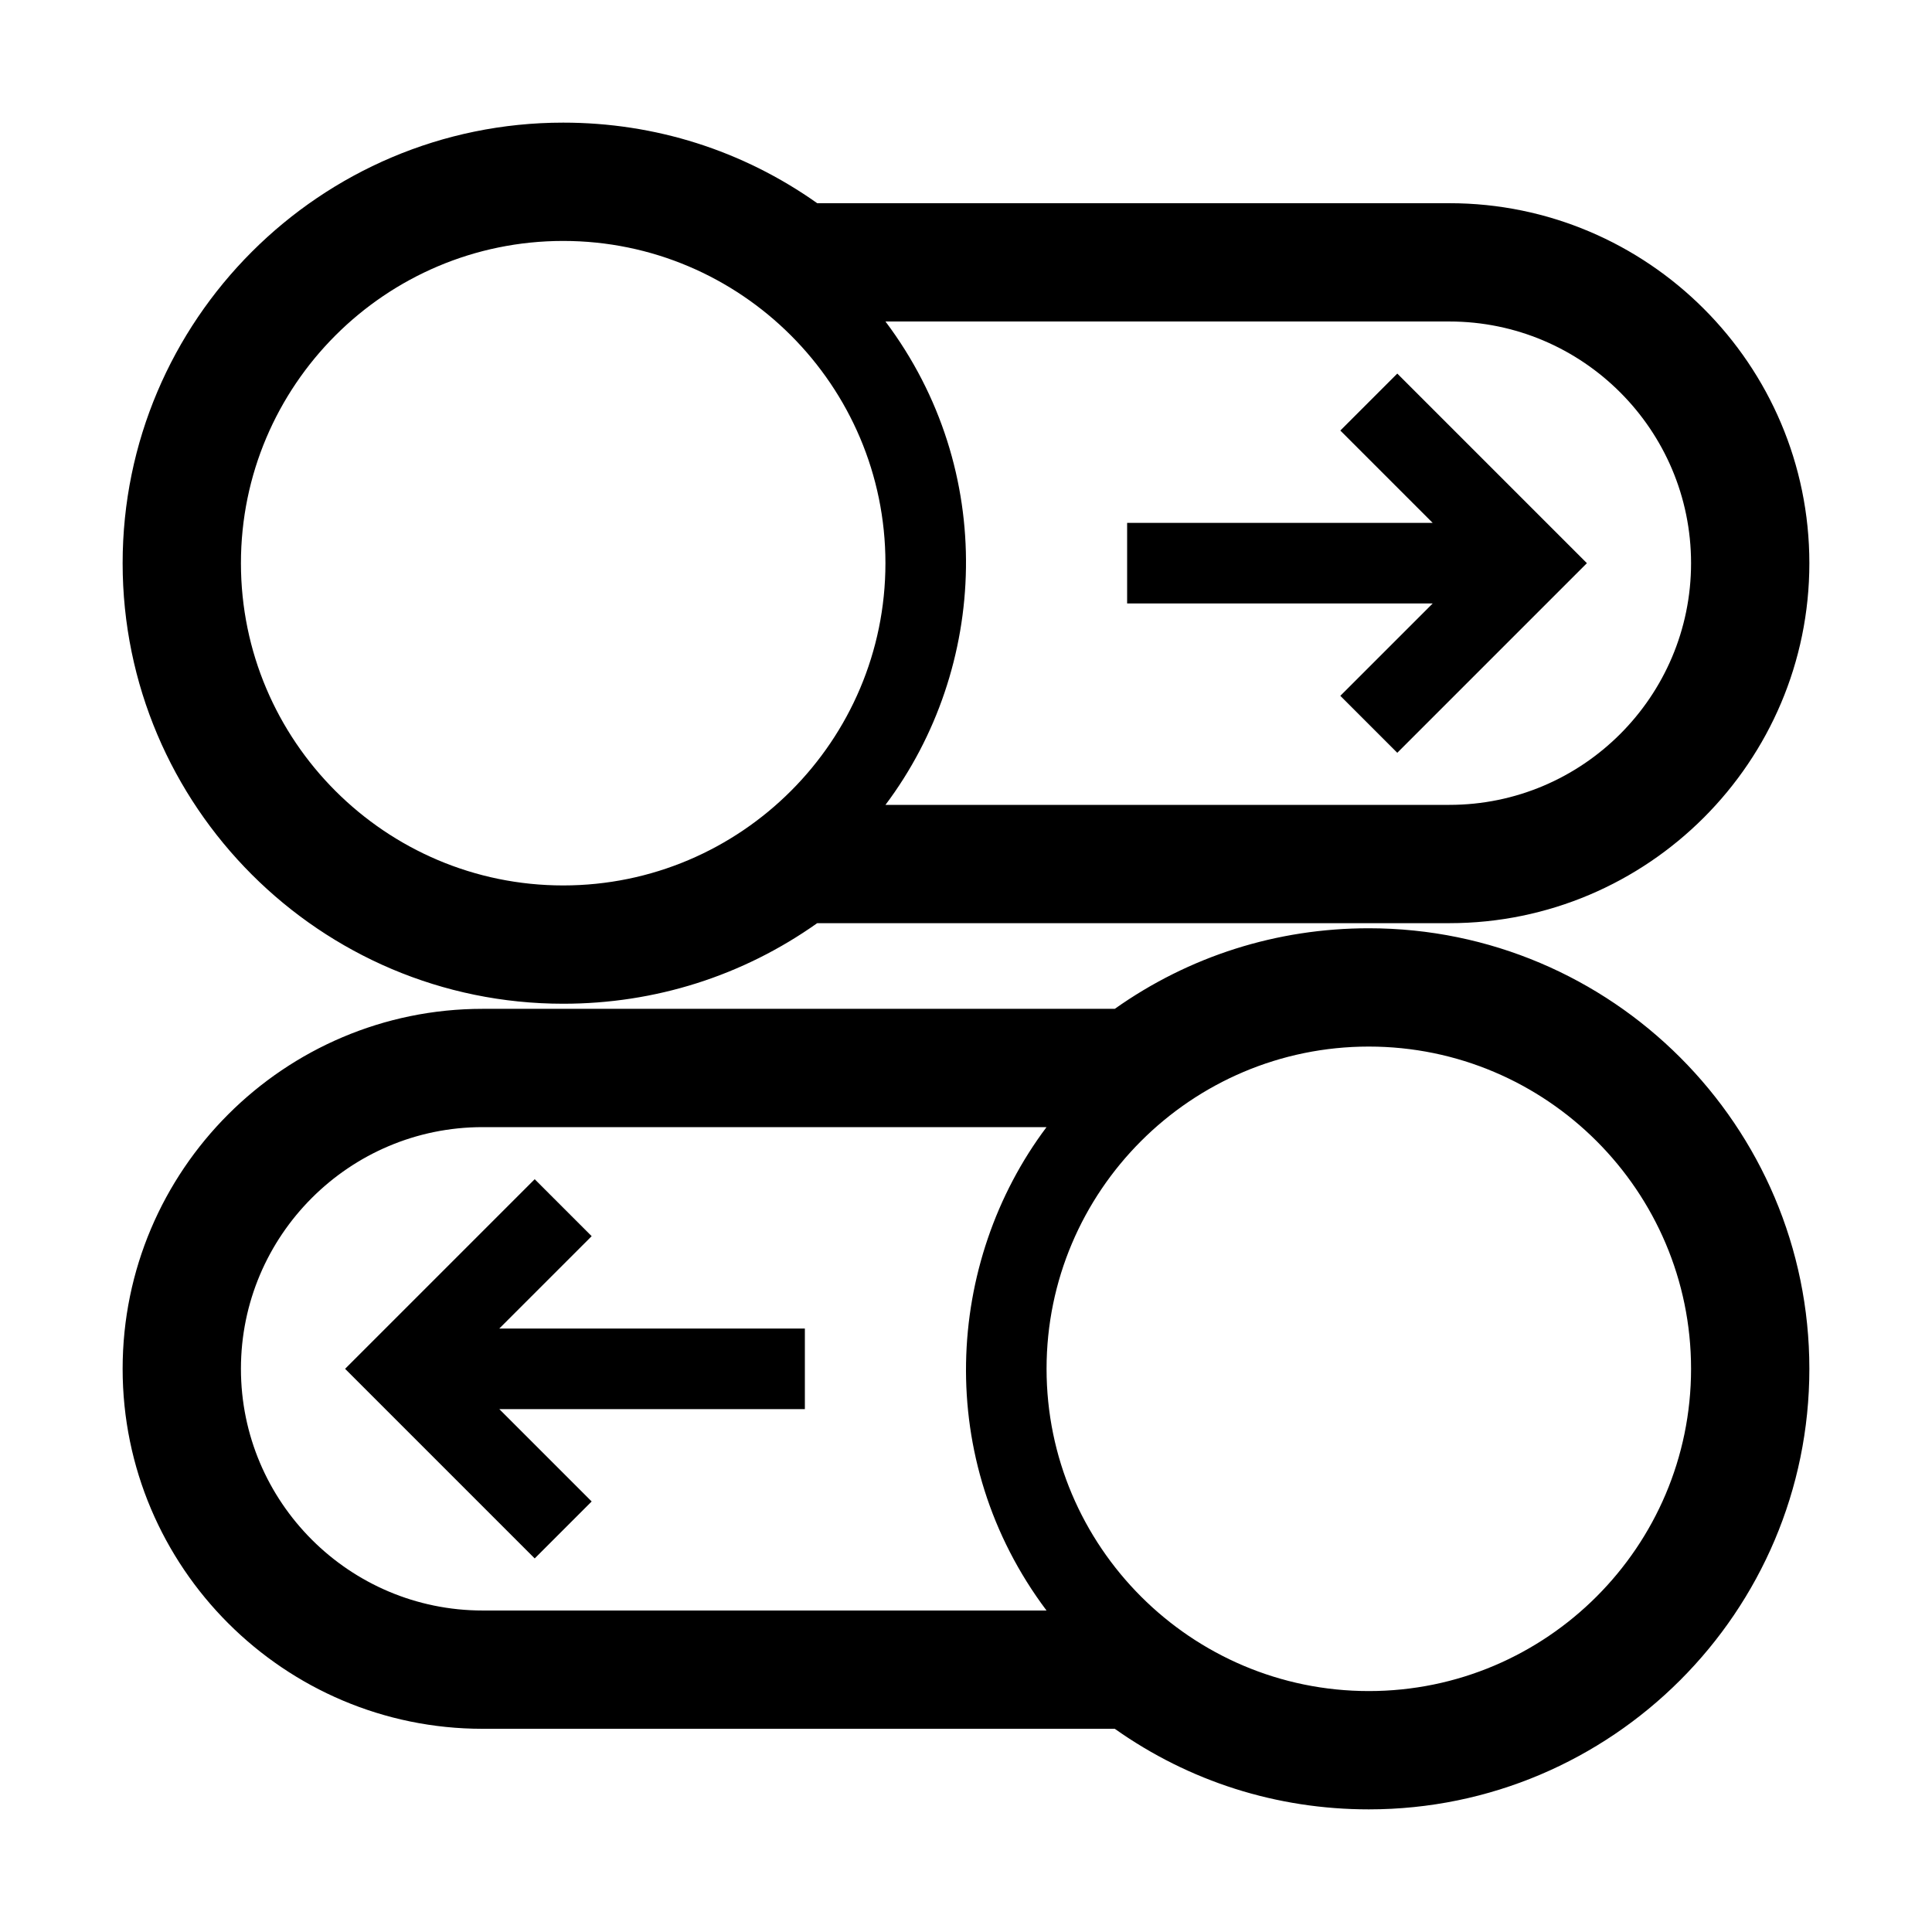 <svg enable-background="new 0 0 512 512" height="30" viewBox="0 0 512 512" width="30" xmlns="http://www.w3.org/2000/svg" version="1.1" xmlns:xlink="http://www.w3.org/1999/xlink" xmlns:svgjs="http://svgjs.dev/svgjs"><g width="100%" height="100%" transform="matrix(1,0,0,1,0,0)"><g id="slider_interface_navigation_website_ui_horizontal_sliders"><path d="m149.25 266c24.362 0 47.563-7.37 67.317-21.35h167.533c52.604 0 95.4-42.796 95.4-95.4s-42.797-95.399-95.4-95.399h-167.53c-19.757-13.98-42.958-21.351-67.32-21.351-64.376 0-116.75 52.374-116.75 116.75s52.374 116.75 116.75 116.75zm85.408-180.8h149.442c35.319 0 64.05 28.73 64.05 64.05s-28.73 64.05-64.05 64.05h-149.442c27.241-36.268 29.651-88.624 0-128.1zm-85.408-21.349c47.078 0 85.399 38.311 85.399 85.399s-38.321 85.4-85.399 85.4c-47.079 0-85.4-38.312-85.4-85.4s38.321-85.399 85.4-85.399zm213.5 182.149c-24.362 0-47.563 7.371-67.319 21.351h-167.532c-52.604 0-95.399 42.796-95.399 95.399s42.796 95.4 95.399 95.4h167.532c19.755 13.979 42.955 21.35 67.318 21.35 64.376 0 116.75-52.374 116.75-116.75s-52.373-116.75-116.749-116.75zm-85.409 180.8h-149.442c-35.319 0-64.05-28.73-64.05-64.05s28.73-64.05 64.05-64.05h149.441c-26.882 35.793-29.985 88.175.001 128.1zm85.409 21.35c-47.079 0-85.4-38.312-85.4-85.4s38.321-85.399 85.4-85.399c47.078 0 85.399 38.311 85.399 85.399s-38.321 85.4-85.399 85.4zm-230.431-96.075h80.98v21.35h-80.98l24.478 24.478-15.095 15.096-50.248-50.249 50.248-50.247 15.095 15.095zm247.361-192.15h-80.98v-21.35h80.98l-24.478-24.478 15.095-15.095 50.248 50.247-50.248 50.248-15.095-15.096z" fill="#000000" fill-opacity="1" data-original-color="#000000ff" stroke="none" stroke-opacity="1"/></g><g id="Capa_1"/></g></svg>